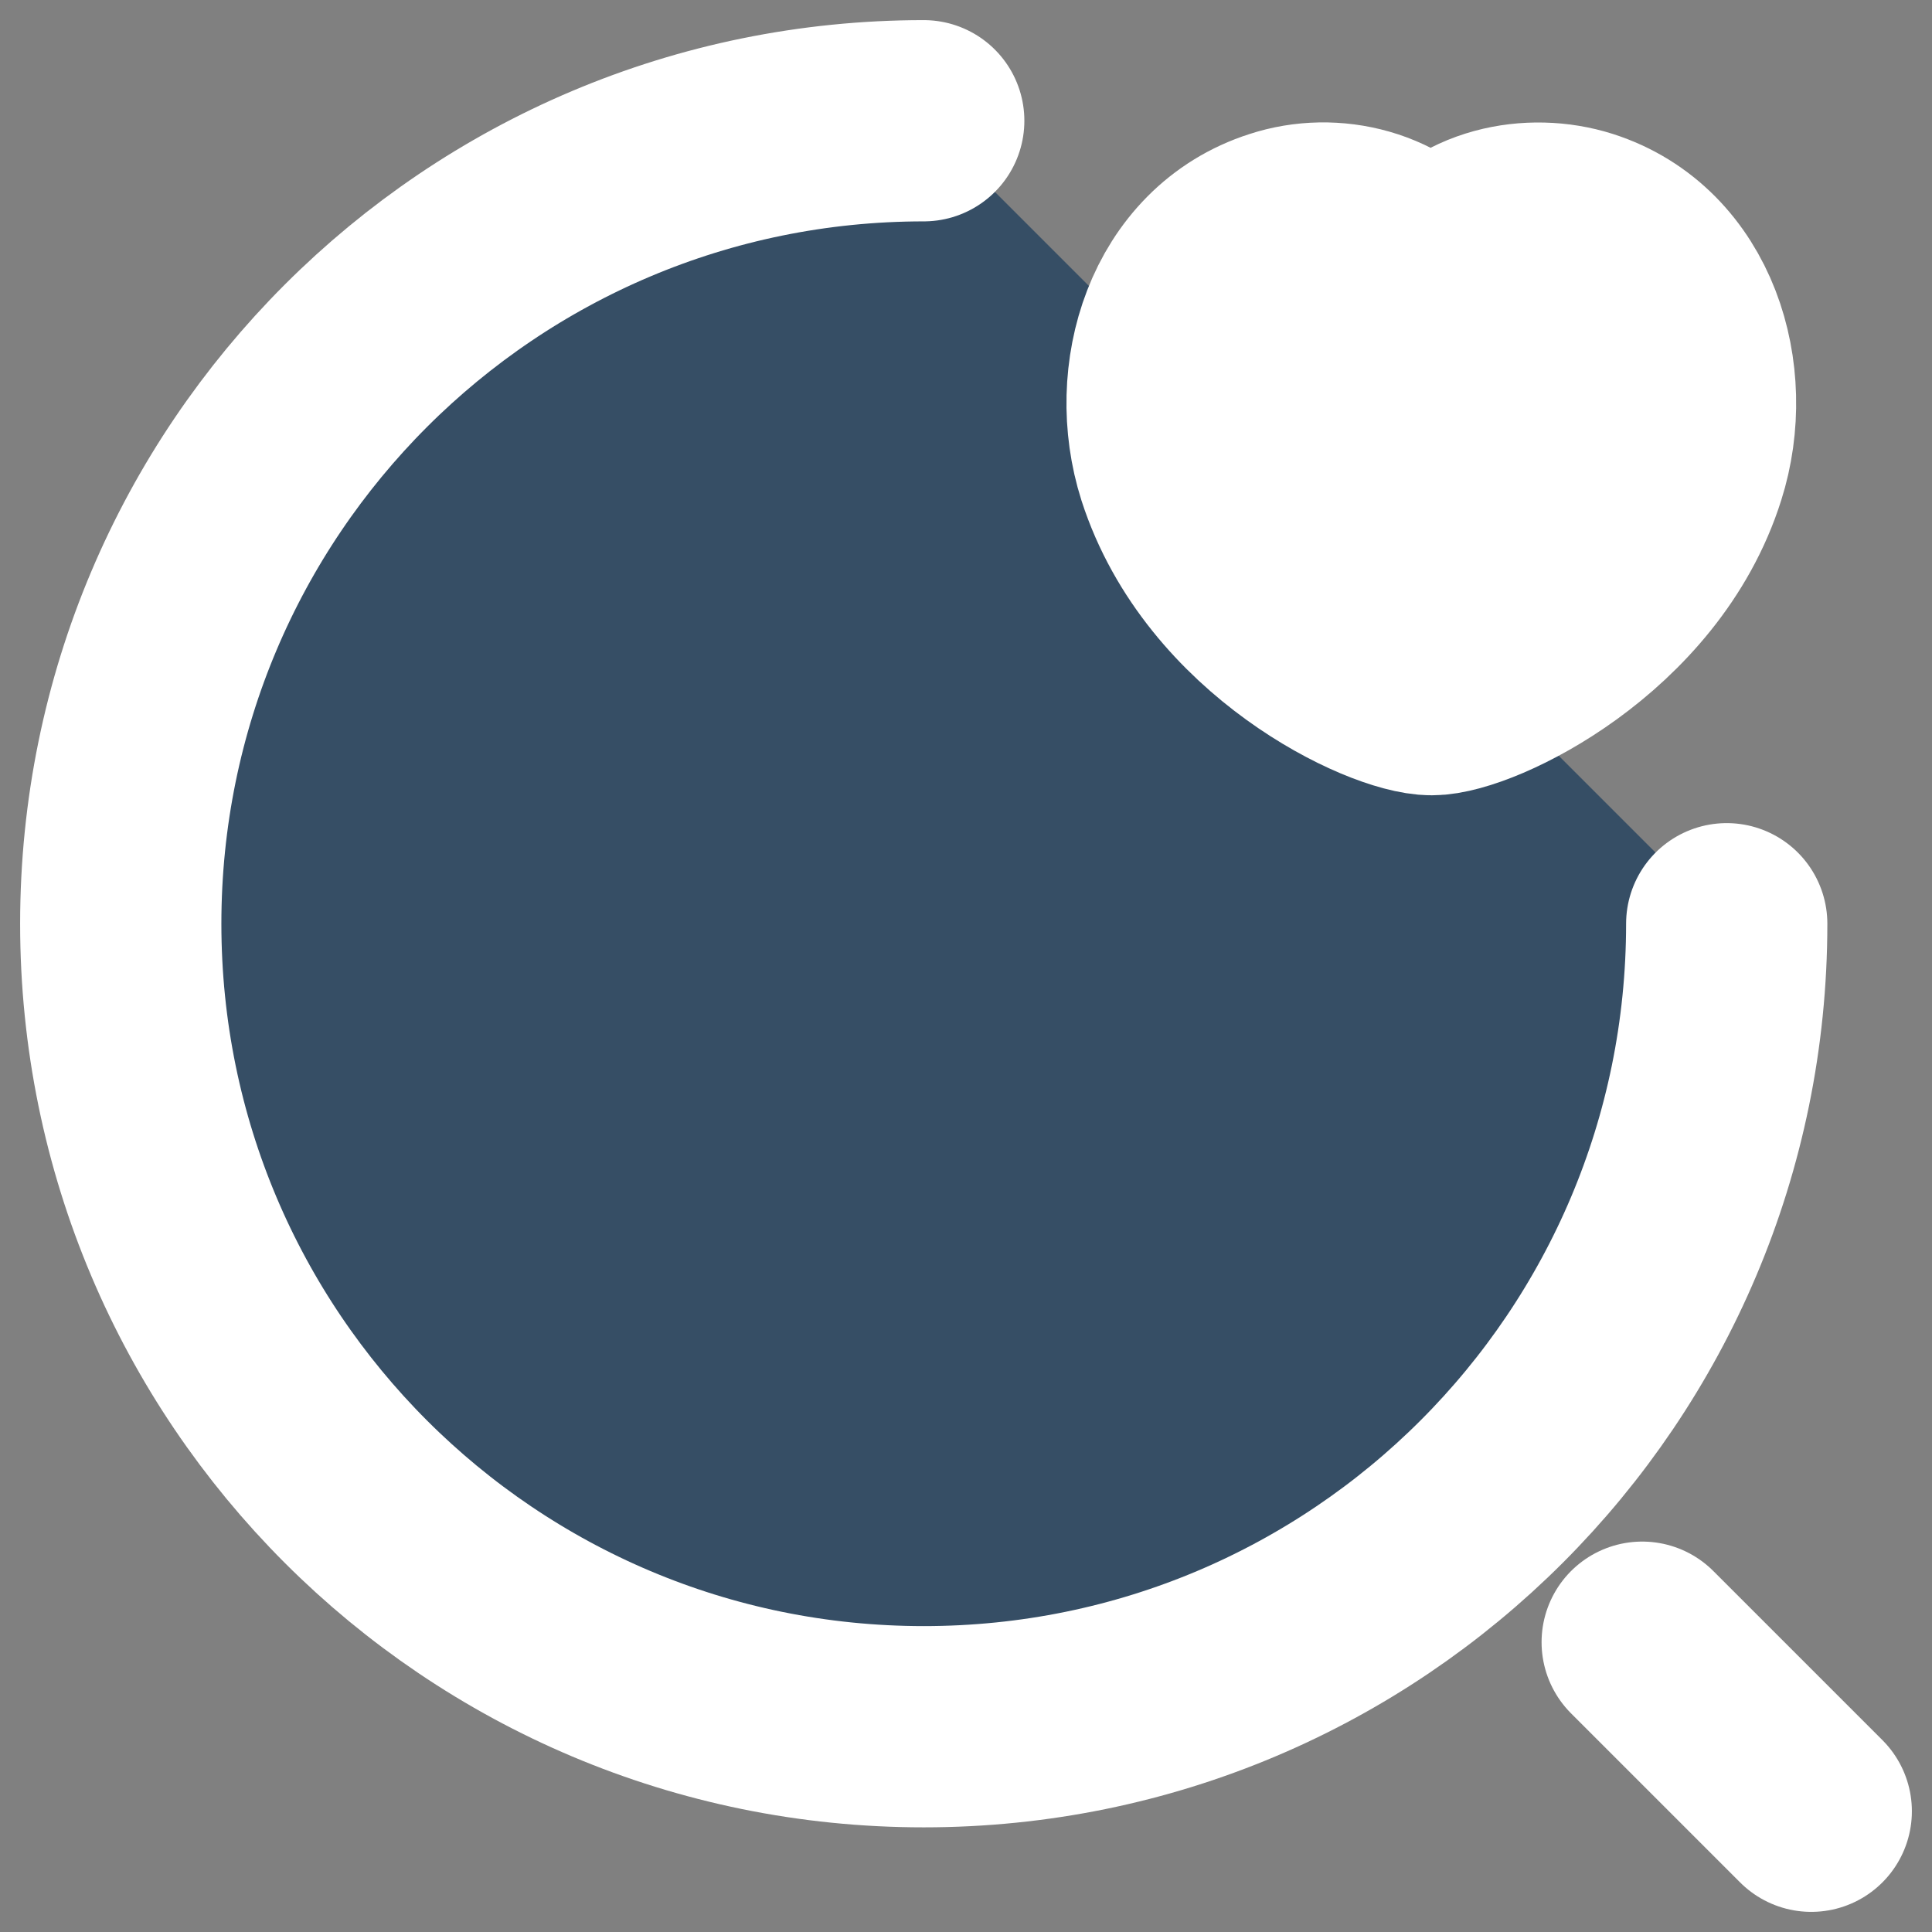 <svg width="48" height="48" viewBox="0 0 48 48" fill="none" xmlns="http://www.w3.org/2000/svg">
<rect x="0" y="0" width="48" height="48" fill="#808080" stroke="none"/>
<path d="M42.9 22.95C42.9 33.975 33.975 42.9 22.95 42.9C11.925 42.9 3 33.975 3 22.95C3 11.925 11.925 3 22.95 3" fill="#364E65"/>
<path d="M42.9 22.95C42.9 33.975 33.975 42.9 22.95 42.9C11.925 42.9 3 33.975 3 22.95C3 11.925 11.925 3 22.95 3" stroke="white" stroke-width="5" stroke-linecap="round" stroke-linejoin="round"/>
<path d="M45 45L40.8 40.8L45 45Z" fill="white"/>
<path d="M45 45L40.8 40.8" stroke="white" stroke-width="5" stroke-linecap="round" stroke-linejoin="round"/>
<path d="M29.25 11.673C28.515 9.363 29.376 6.486 31.812 5.709C33.093 5.289 34.668 5.646 35.571 6.885C36.411 5.604 38.049 5.31 39.309 5.709C41.745 6.486 42.606 9.363 41.871 11.673C40.716 15.348 36.684 17.259 35.571 17.259C34.437 17.259 30.447 15.39 29.25 11.673Z" fill="white" stroke="white" stroke-width="5" stroke-linecap="round" stroke-linejoin="round"/>
</svg>
